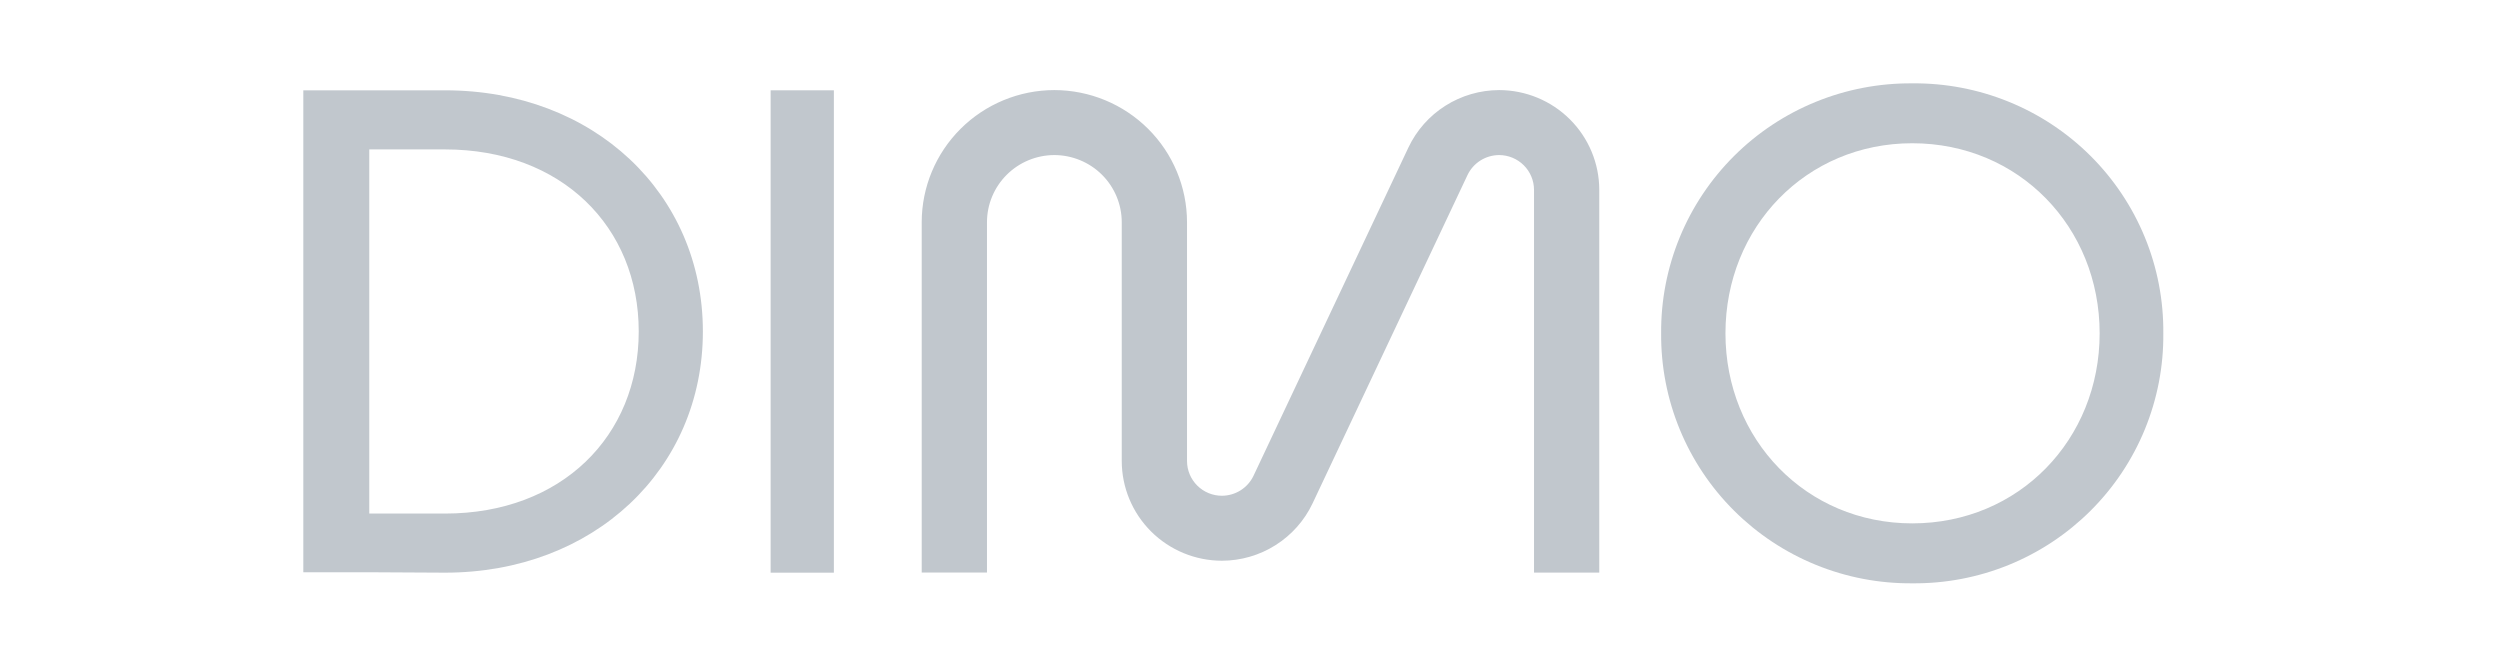<svg width="120" height="32" viewBox="0 0 120 32" fill="none" xmlns="http://www.w3.org/2000/svg">
<g clip-path="url(#clip0_1822_168571)">
<path fill-rule="evenodd" clip-rule="evenodd" d="M87.16 27.112C88.627 27.711 90.201 28.012 91.787 27.999C93.373 28.015 94.948 27.715 96.417 27.118C97.886 26.52 99.22 25.637 100.342 24.52C101.465 23.403 102.352 22.074 102.952 20.611C103.552 19.148 103.854 17.581 103.839 16.001C103.854 14.421 103.553 12.853 102.953 11.39C102.352 9.928 101.466 8.599 100.344 7.481C99.221 6.364 97.887 5.48 96.417 4.883C94.948 4.285 93.374 3.985 91.787 4.001C90.201 3.988 88.628 4.289 87.16 4.888C85.692 5.486 84.358 6.369 83.237 7.486C82.116 8.603 81.228 9.931 80.627 11.392C80.026 12.854 79.722 14.42 79.735 15.999C79.722 17.578 80.025 19.145 80.626 20.606C81.227 22.068 82.114 23.396 83.236 24.513C84.358 25.63 85.692 26.514 87.16 27.112ZM100.783 15.999C100.783 21.099 96.909 25.122 91.787 25.122C86.697 25.122 82.822 21.101 82.822 15.999C82.822 10.897 86.697 6.876 91.787 6.876C96.909 6.876 100.783 10.899 100.783 15.999Z" fill="#c1c7cd"/>
<path d="M73.633 27.486H76.765V9.112C76.764 7.843 76.256 6.626 75.355 5.728C74.454 4.831 73.232 4.326 71.957 4.324C71.045 4.327 70.152 4.586 69.382 5.073C68.611 5.56 67.996 6.255 67.606 7.076L60.169 22.837C60.033 23.123 59.818 23.365 59.55 23.535C59.281 23.704 58.97 23.795 58.652 23.796C58.432 23.796 58.214 23.753 58.011 23.669C57.807 23.585 57.623 23.462 57.467 23.307C57.312 23.152 57.188 22.968 57.104 22.766C57.02 22.564 56.977 22.347 56.977 22.127V10.665C56.975 8.984 56.303 7.372 55.109 6.183C53.915 4.995 52.297 4.326 50.608 4.324C48.92 4.326 47.302 4.995 46.108 6.184C44.915 7.373 44.244 8.984 44.242 10.665V27.483H47.375V10.665C47.376 9.811 47.717 8.993 48.323 8.389C48.929 7.785 49.751 7.445 50.608 7.443C51.466 7.445 52.288 7.784 52.895 8.388C53.501 8.992 53.843 9.811 53.844 10.665V22.127C53.845 23.397 54.352 24.614 55.253 25.512C56.155 26.409 57.377 26.914 58.652 26.915C59.564 26.913 60.457 26.654 61.228 26.166C61.998 25.679 62.614 24.985 63.003 24.163L70.44 8.403C70.576 8.117 70.791 7.875 71.059 7.705C71.328 7.535 71.639 7.445 71.957 7.443C72.401 7.444 72.827 7.62 73.141 7.933C73.455 8.246 73.632 8.67 73.633 9.112V27.486Z" fill="#c1c7cd"/>
<path d="M36.99 4.335H40.026V27.488H36.99V4.335Z" fill="#c1c7cd"/>
<path fill-rule="evenodd" clip-rule="evenodd" d="M33.738 15.91C33.738 9.289 28.498 4.335 21.36 4.335H14.559L14.559 27.468H17.725L21.36 27.488C28.498 27.488 33.738 22.531 33.738 15.91ZM17.725 7.172L21.36 7.172C26.96 7.172 30.659 10.89 30.659 15.91C30.659 20.931 26.96 24.651 21.36 24.651H17.725V7.172Z" fill="#c1c7cd"/>
</g>
<defs>
<clipPath id="clip0_1822_168571">
<rect width="89.4" height="24" fill="white" transform="translate(14.559 4)"/>
</clipPath>
</defs>
</svg>
